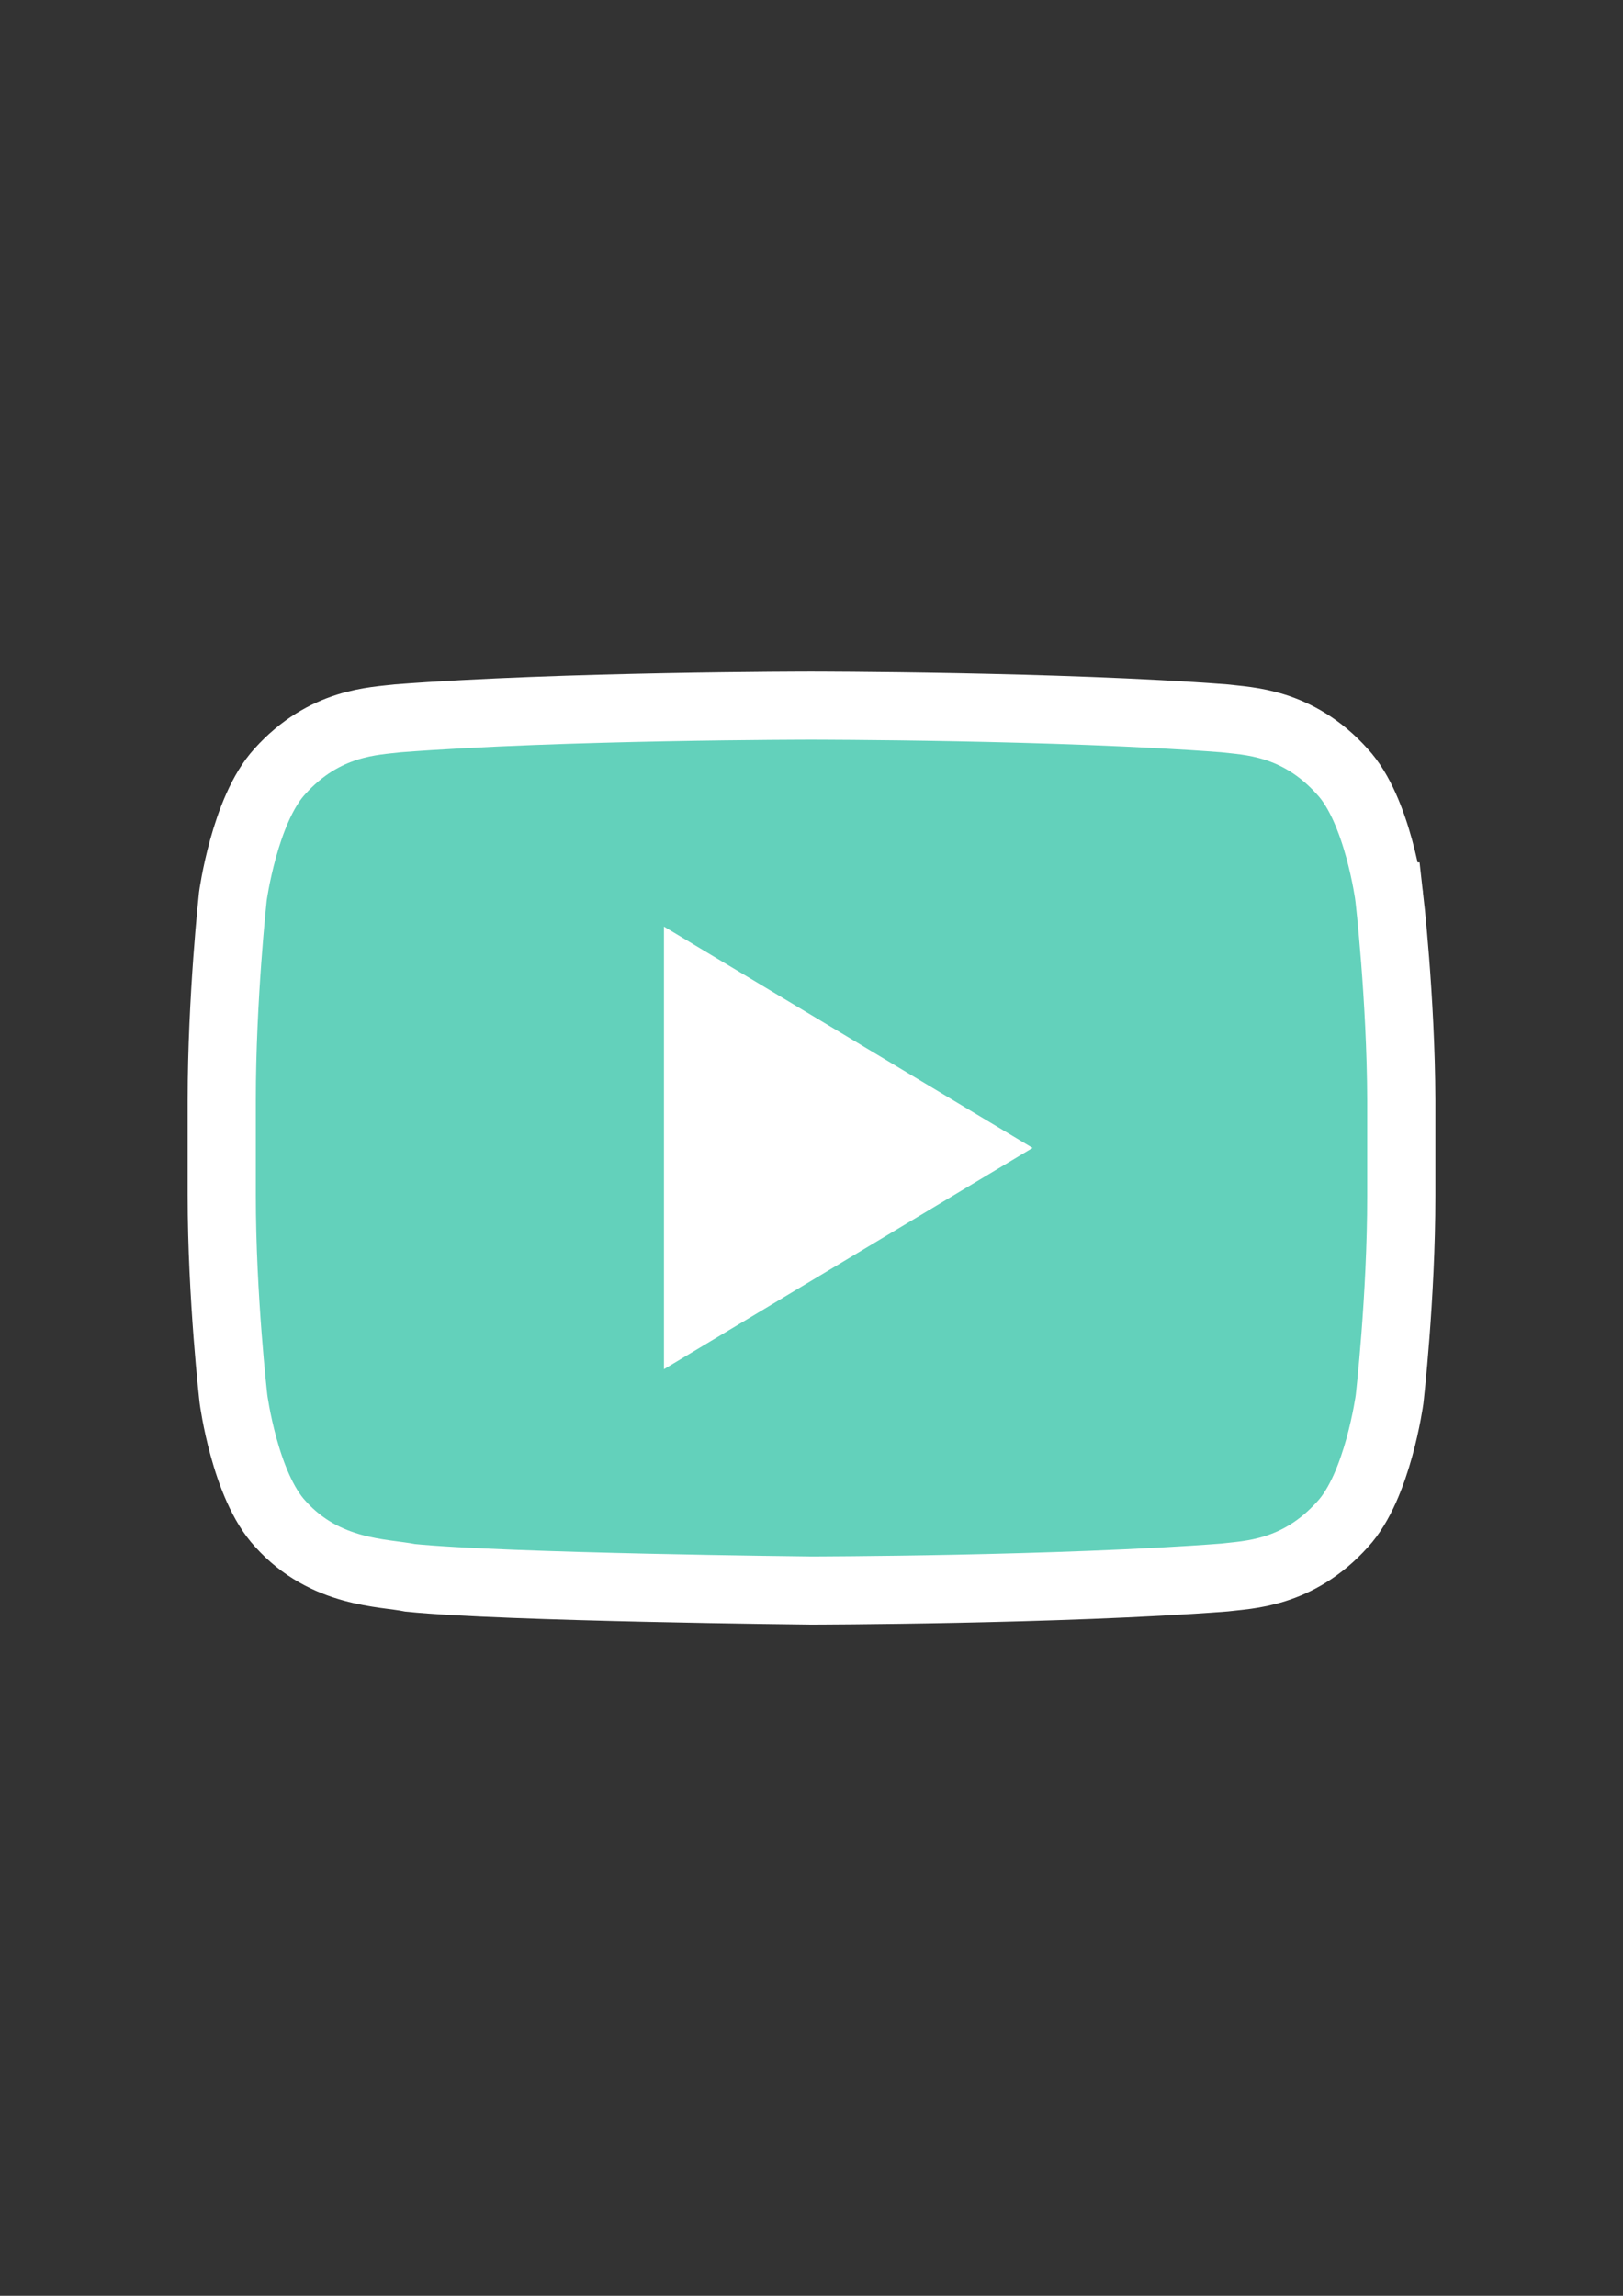 <svg xmlns="http://www.w3.org/2000/svg" viewBox="0 0 595.28 841.89"><rect x="0" y="0" width="595.28" height="841.89" fill="#333333" stroke="none"/><path d="M509.53 328.75s-4.19-31.86-17.21-45.81c-16.51-18.37-34.88-18.49-43.37-19.53-60.57-4.65-151.38-4.65-151.38-4.65h-.23s-90.8 0-151.38 4.65c-8.49 1.05-26.86 1.16-43.37 19.53-12.89 14.07-17.19 45.81-17.19 45.81s-4.07 37.32-4.07 74.64v35c0 37.32 4.3 74.64 4.3 74.64s4.19 31.86 17.21 45.81c16.51 18.37 38.02 17.79 47.67 19.77 34.65 3.49 147.08 4.65 147.08 4.65s90.92-.12 151.49-4.77c8.49-1.05 26.86-1.16 43.37-19.53 12.91-13.95 17.21-45.81 17.21-45.81s4.3-37.32 4.3-74.64v-35c-.12-37.44-4.43-74.76-4.43-74.76z" fill="#63d1bb" stroke="#fff" stroke-width="25" stroke-miterlimit="10"/><path fill="#fff" d="M243.52 339.79V502.1l135.21-81.15z"/></svg>